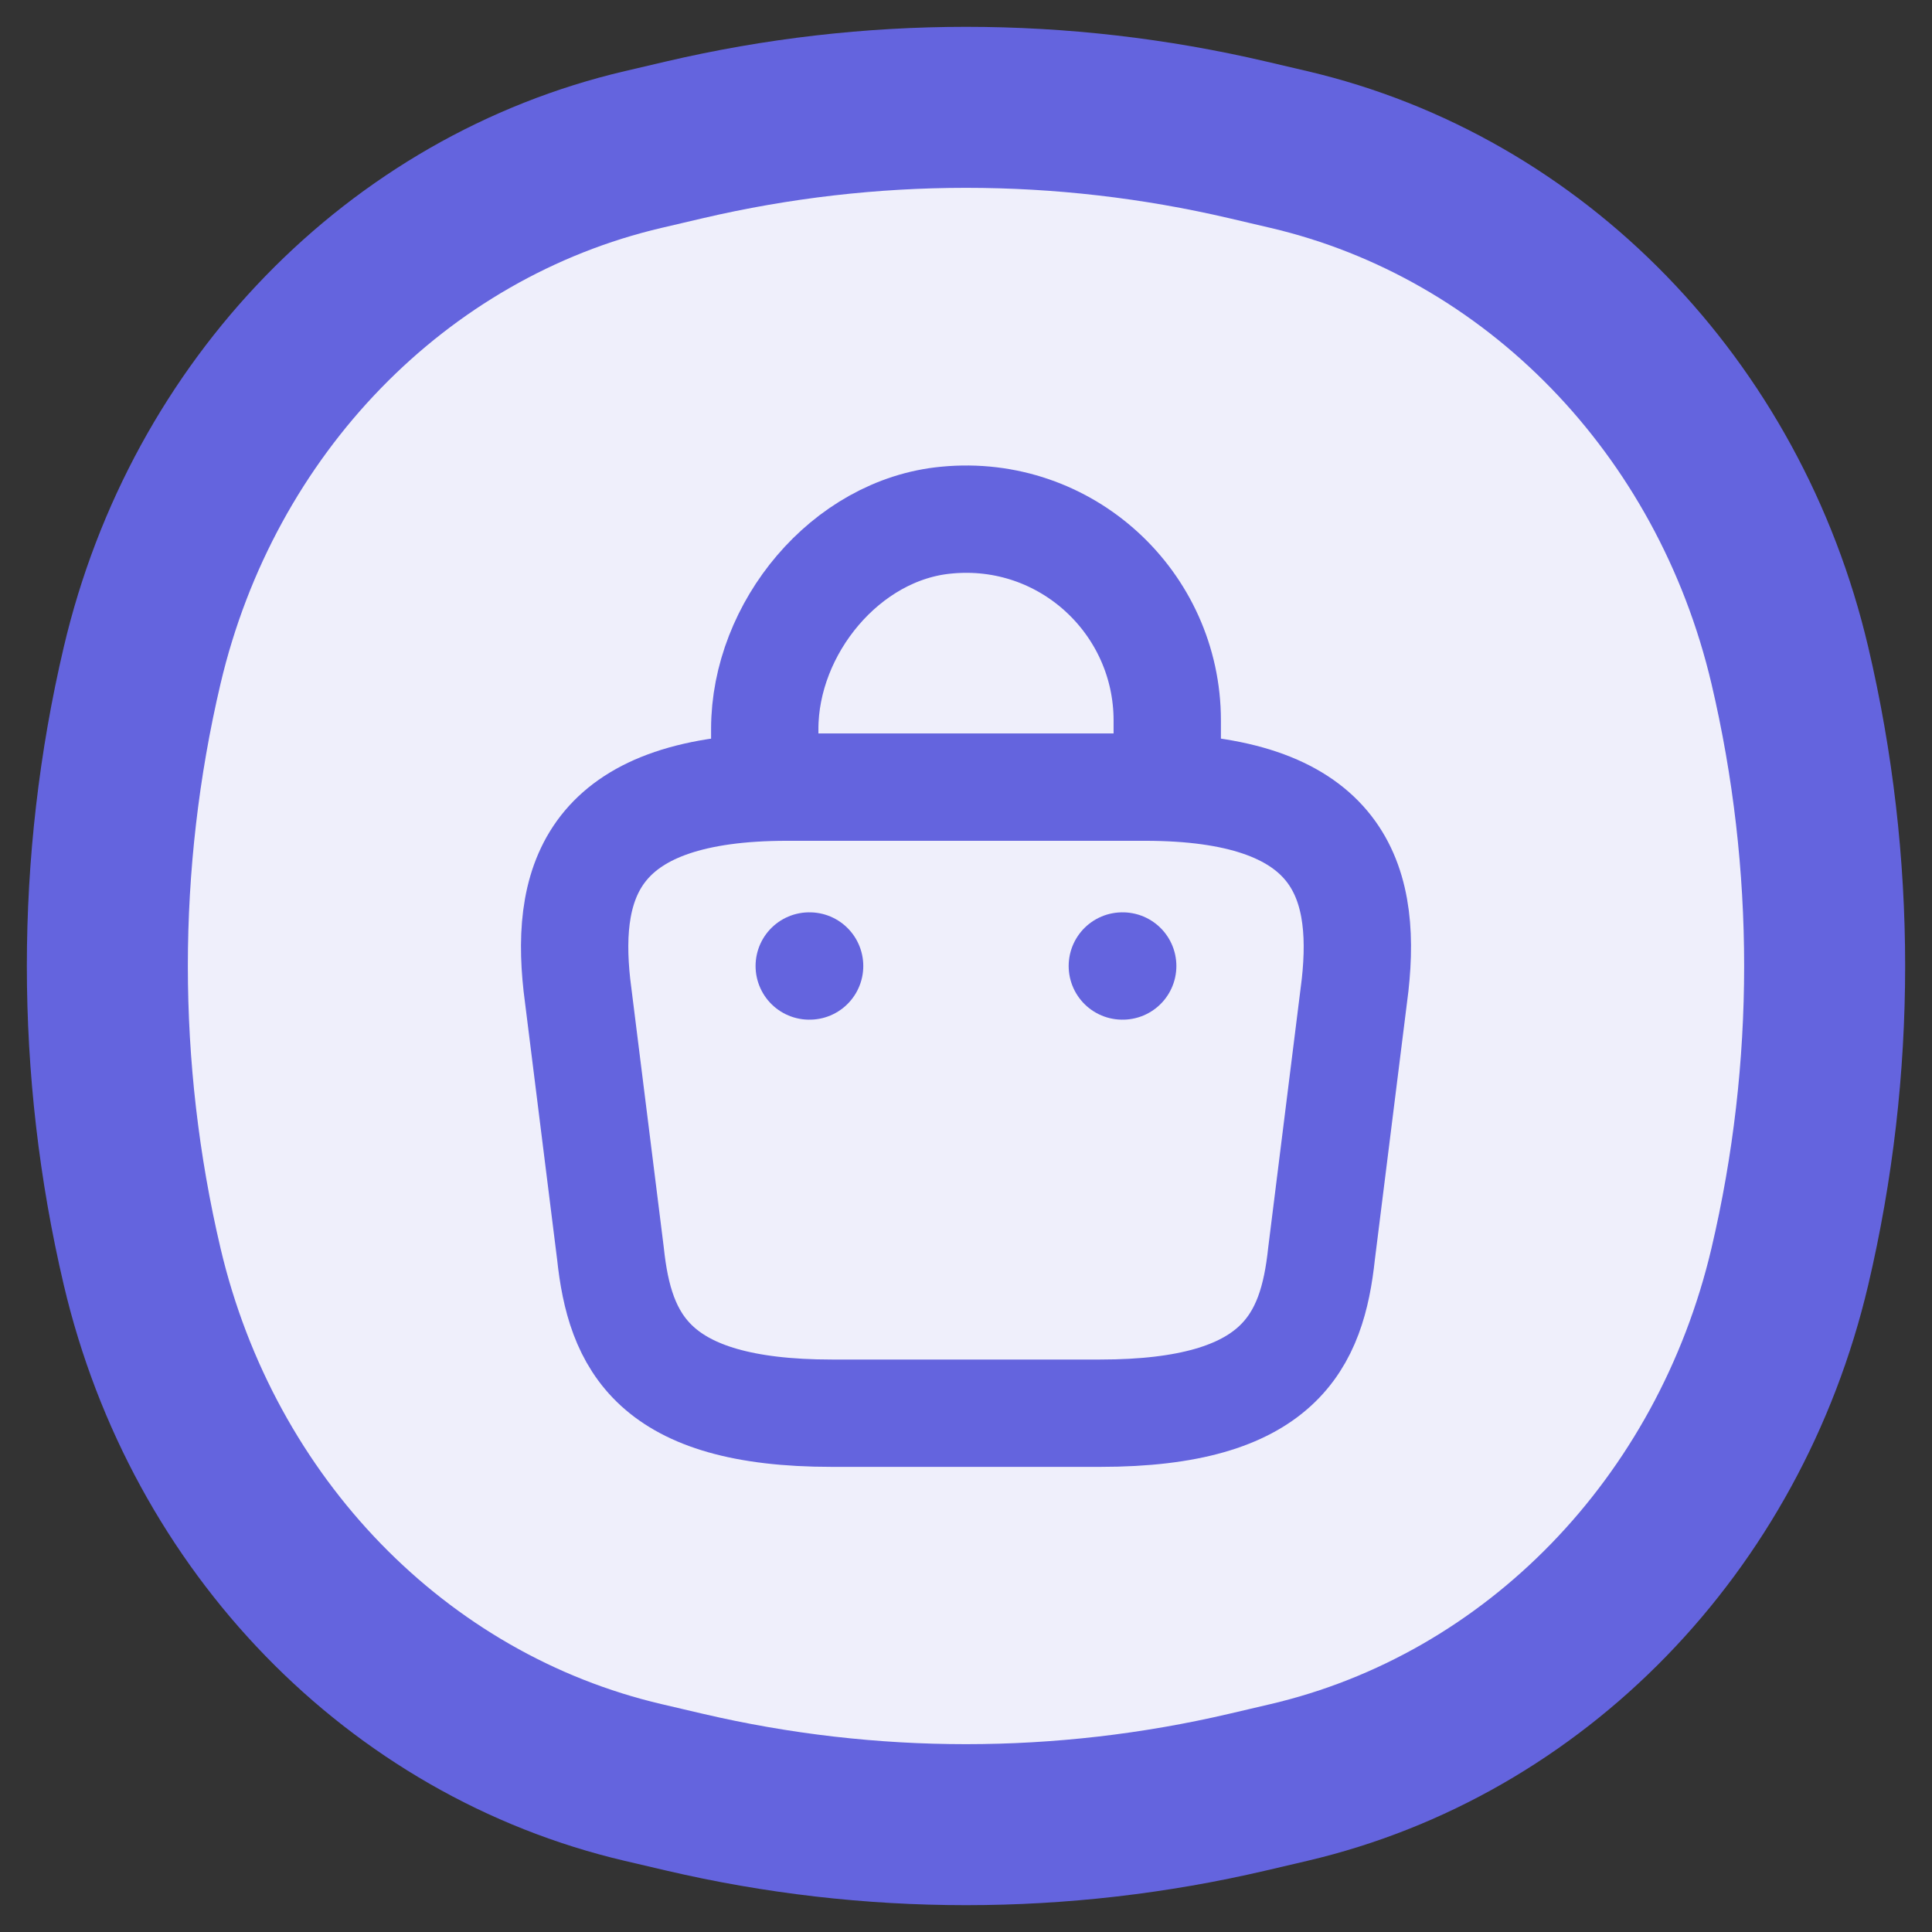 <svg width="36" height="36" viewBox="0 0 36 36" fill="none" xmlns="http://www.w3.org/2000/svg">
<rect x="0" y="0" width="36" height="36" fill="#333333" stroke="none"/>
<path d="M2.649 12.398C3.782 7.582 7.4 3.858 11.988 2.785L12.753 2.606C16.209 1.798 19.791 1.798 23.247 2.606L24.012 2.785C28.6 3.858 32.218 7.582 33.351 12.398C34.216 16.077 34.216 19.923 33.351 23.602C32.218 28.418 28.6 32.142 24.012 33.215L23.247 33.394C19.791 34.202 16.209 34.202 12.753 33.394L11.988 33.215C7.4 32.142 3.782 28.418 2.649 23.602C1.784 19.923 1.784 16.077 2.649 12.398Z" fill="#EFEFFB" stroke="#6464DE" stroke-width="3"/>
<path d="M14.25 14.392V13.583C14.25 11.708 15.758 9.867 17.633 9.692C19.867 9.475 21.75 11.233 21.75 13.425V14.575" stroke="#6464DE" stroke-width="2" stroke-miterlimit="10" stroke-linecap="round" stroke-linejoin="round"/>
<path d="M15.5 26.333H20.5C23.85 26.333 24.45 24.992 24.625 23.358L25.25 18.358C25.475 16.325 24.892 14.667 21.333 14.667H14.667C11.108 14.667 10.525 16.325 10.75 18.358L11.375 23.358C11.55 24.992 12.15 26.333 15.5 26.333Z" stroke="#6464DE" stroke-width="2" stroke-miterlimit="10" stroke-linecap="round" stroke-linejoin="round"/>
<path d="M20.913 18H20.92" stroke="#6464DE" stroke-width="2" stroke-linecap="round" stroke-linejoin="round"/>
<path d="M15.079 18H15.086" stroke="#6464DE" stroke-width="2" stroke-linecap="round" stroke-linejoin="round"/>
</svg>
